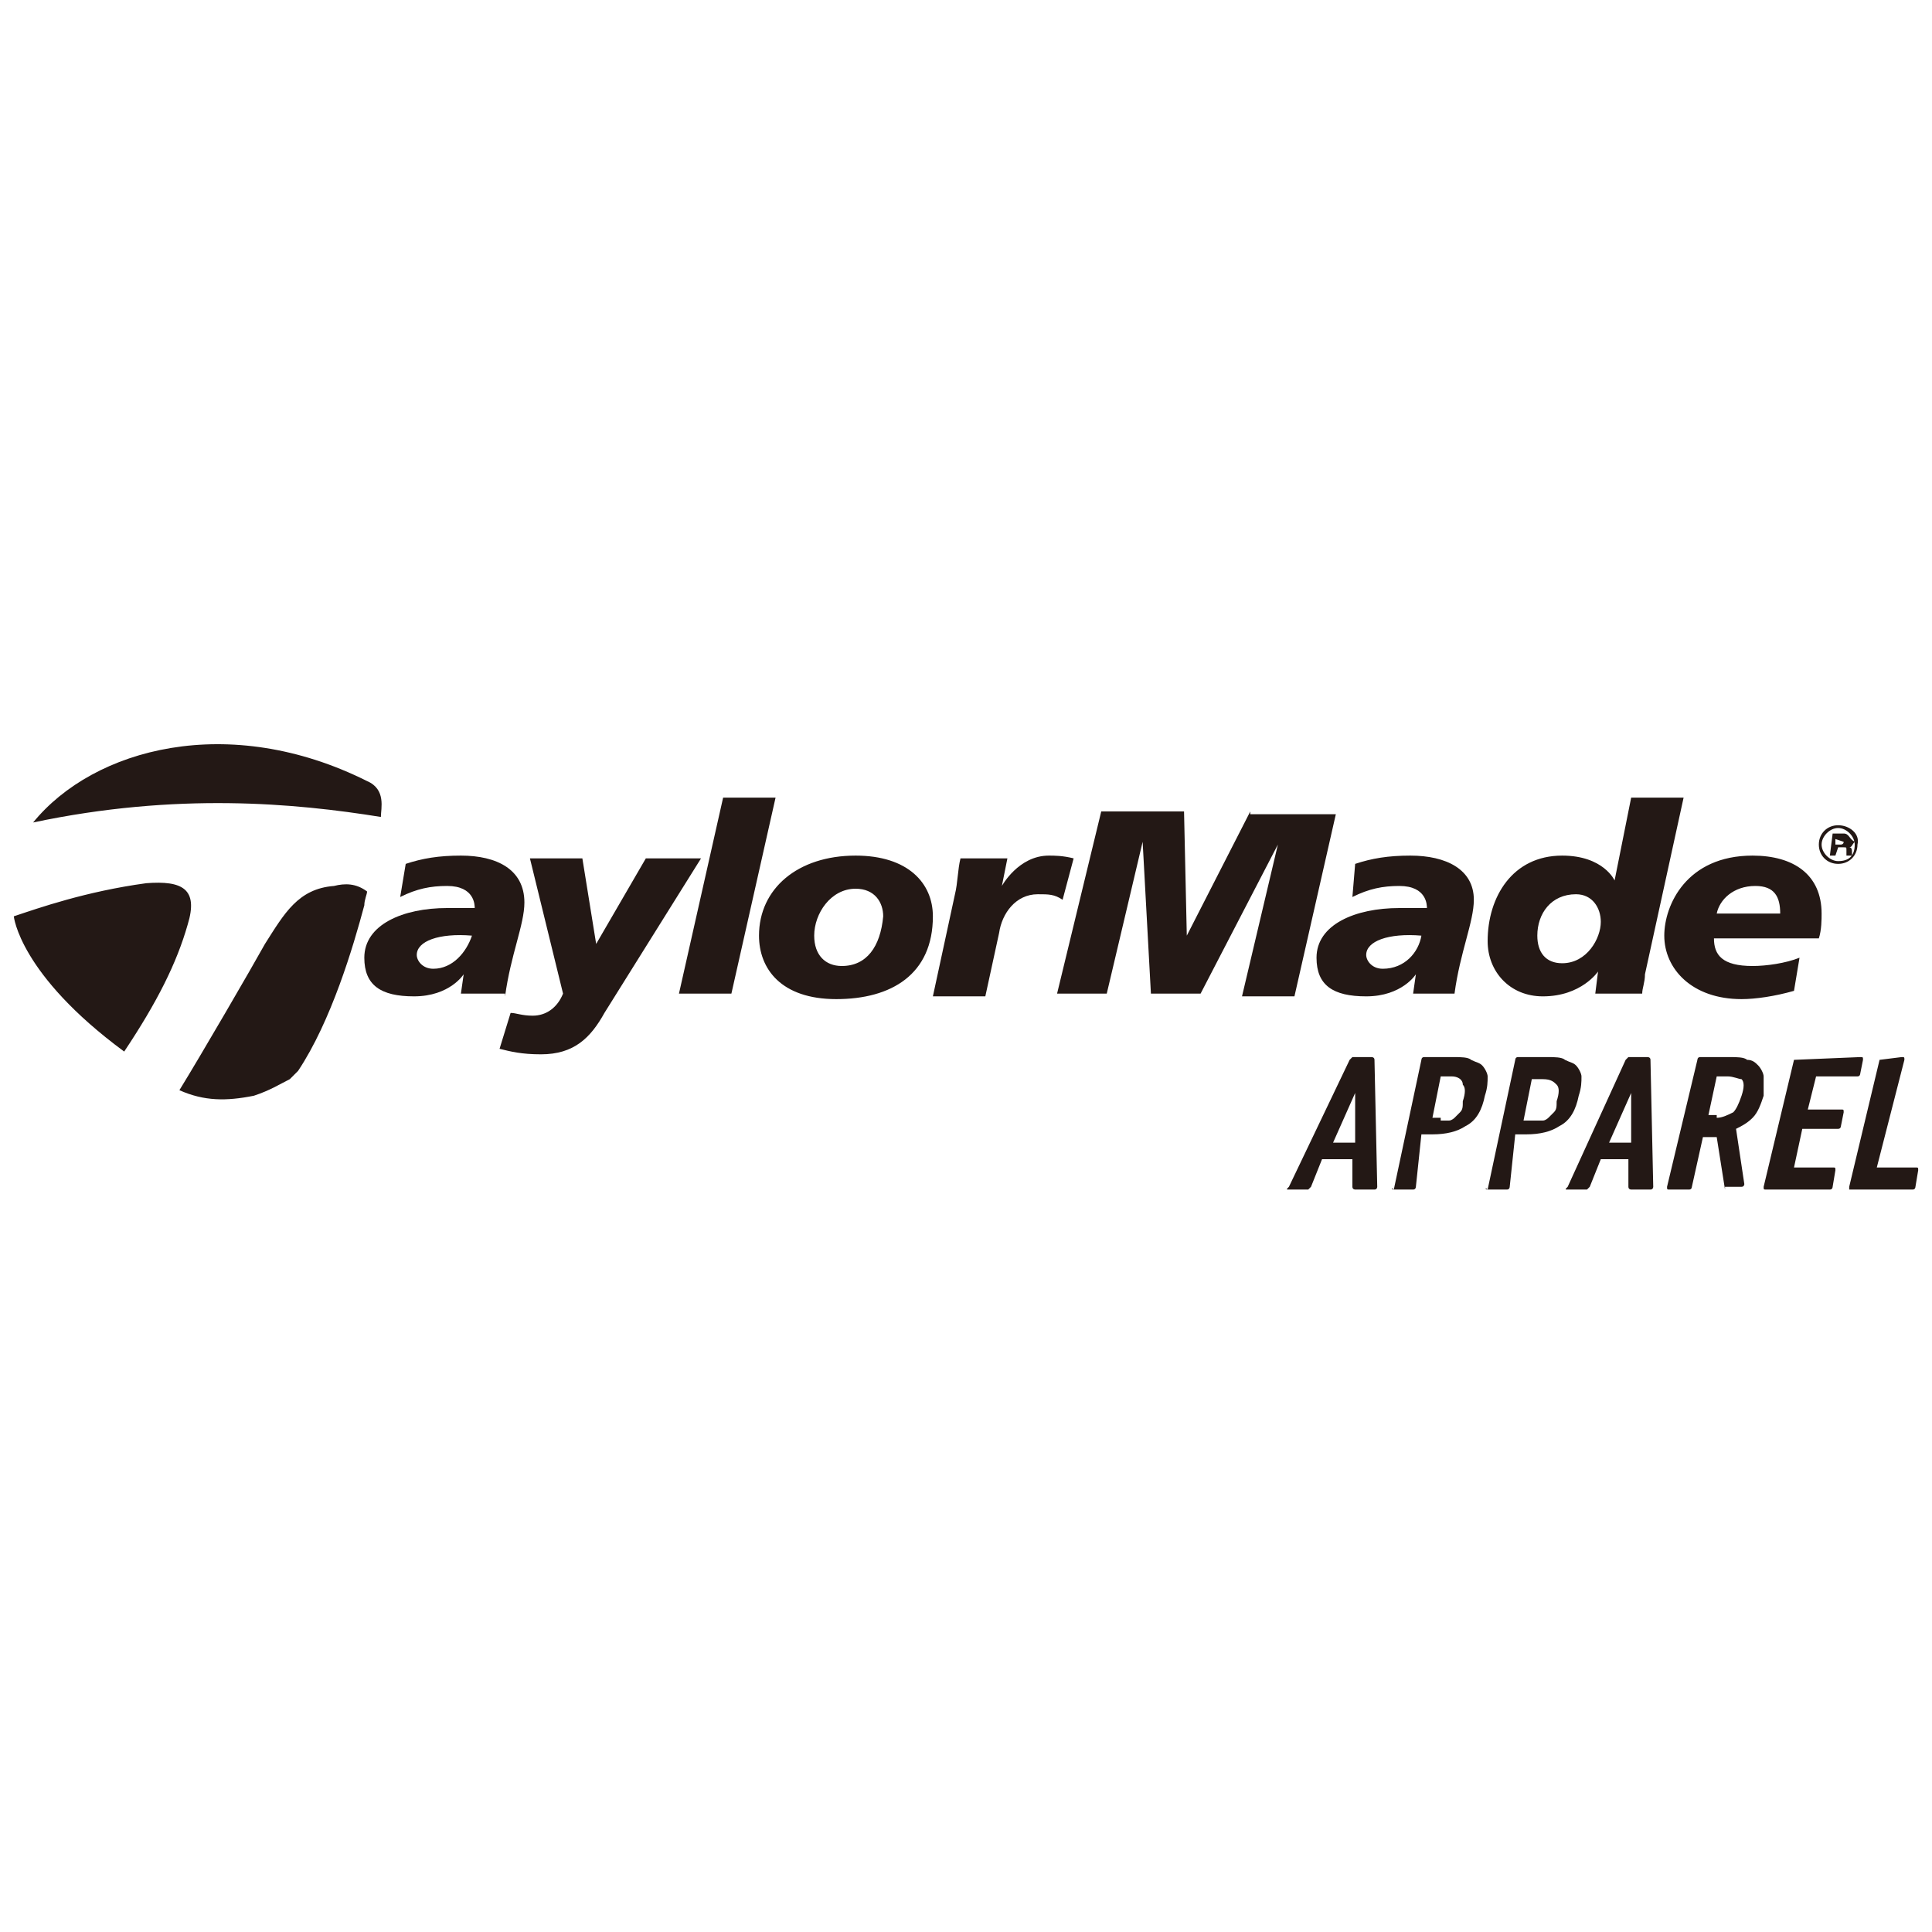 <?xml version="1.0" encoding="utf-8"?>
<!-- Generator: Adobe Illustrator 24.2.1, SVG Export Plug-In . SVG Version: 6.00 Build 0)  -->
<svg version="1.1" id="레이어_1" xmlns="http://www.w3.org/2000/svg" xmlns:xlink="http://www.w3.org/1999/xlink" x="0px"
	 y="0px" width="70px" height="70px" viewBox="0 0 70 70" style="enable-background:new 0 0 70 70;" xml:space="preserve">
<style type="text/css">
	.st0{fill:#231815;}
</style>
<g>
	<path class="st0" d="M26.2,28.9l-1.6,7.1h1.9l1.6-7.1H26.2z M23.4,31.1l-1.8,3.1l-0.5-3.1h-1.9l1.2,4.9c-0.2,0.5-0.6,0.8-1.1,0.8
		c-0.4,0-0.6-0.1-0.8-0.1L18.1,38c0.4,0.1,0.8,0.2,1.5,0.2c1.2,0,1.8-0.6,2.3-1.5l3.5-5.6H23.4z M13.8,29.6c0-0.3,0.2-1-0.5-1.3
		c-5-2.5-9.9-1.2-12.1,1.5C6.4,28.7,10.7,29.1,13.8,29.6 M12.1,32.1c-1.3,0.1-1.8,1-2.5,2.1c-0.5,0.9-2.3,4-3.1,5.3
		c0.9,0.4,1.7,0.4,2.7,0.2c0.6-0.2,0.9-0.4,1.3-0.6c0.1-0.1,0.2-0.2,0.3-0.3l0,0c0,0,0,0,0,0c1.2-1.8,2-4.5,2.4-6
		c0-0.2,0.1-0.4,0.1-0.5C12.9,32,12.5,32,12.1,32.1 M5.3,32c-2.2,0.3-3.9,0.9-4.8,1.2c0,0,0.2,2.1,4,4.9c1.2-1.8,1.9-3.2,2.3-4.6
		C7.2,32.2,6.6,31.9,5.3,32 M63.5,31c-2.4,0-3.2,1.8-3.2,2.9c0,1.2,1,2.3,2.8,2.3c0.5,0,1.2-0.1,1.9-0.3l0.2-1.2
		c-0.5,0.2-1.2,0.3-1.7,0.3c-1.1,0-1.4-0.4-1.4-1h3.8c0.1-0.3,0.1-0.7,0.1-0.9C66,31.7,65,31,63.5,31 M62.2,33.1
		c0.1-0.5,0.6-1,1.4-1c0.7,0,0.9,0.4,0.9,1H62.2z M59.1,28.9l-0.6,3c0,0-0.4-0.9-1.9-0.9c-1.8,0-2.7,1.5-2.7,3.1c0,1.1,0.8,2,2,2
		c1.4,0,2-0.9,2-0.9l-0.1,0.8h1.7c0-0.2,0.1-0.4,0.1-0.7l1.4-6.4H59.1z M56.6,34.9c-0.6,0-0.9-0.4-0.9-1c0-0.8,0.5-1.5,1.4-1.5
		c0.6,0,0.9,0.5,0.9,1C58,34,57.5,34.9,56.6,34.9 M38,31c-1.1,0-1.7,1.1-1.7,1.1l0.2-1h-1.7c-0.1,0.4-0.1,0.9-0.2,1.3l-0.8,3.7h1.9
		l0.5-2.3c0.1-0.7,0.6-1.4,1.4-1.4c0.4,0,0.6,0,0.9,0.2l0.4-1.5C38.5,31,38.2,31,38,31 M31,31c-2.1,0-3.5,1.2-3.5,2.9
		c0,1.2,0.8,2.3,2.8,2.3c2,0,3.5-0.9,3.5-3C33.8,32,32.9,31,31,31 M30.5,35c-0.6,0-1-0.4-1-1.1c0-0.8,0.6-1.7,1.5-1.7
		c0.7,0,1,0.5,1,1C31.9,34.3,31.4,35,30.5,35 M51.1,31c-0.8,0-1.4,0.1-2,0.3L49,32.5c0.6-0.3,1.1-0.4,1.7-0.4c1,0,1,0.7,1,0.8
		c-0.3,0-0.6,0-1,0c-1.6,0-3,0.6-3,1.8c0,1,0.6,1.4,1.8,1.4c1.3,0,1.8-0.8,1.8-0.8l-0.1,0.7h1.5c0.2-1.5,0.7-2.6,0.7-3.4
		C53.4,31.5,52.4,31,51.1,31 M50.1,35.1c-0.4,0-0.6-0.3-0.6-0.5c0-0.5,0.8-0.8,2-0.7C51.4,34.5,50.9,35.1,50.1,35.1 M45.3,29.4
		l-2.3,4.5h0l-0.1-4.5h-3l-1.6,6.6h1.8l1.3-5.5l0.3,5.5h1.8l2.8-5.4L45,36.1h1.9l1.5-6.6H45.3z"/>
	<path class="st0" d="M66.8,30.2h-0.4L66.3,31h0.2l0.1-0.3h0.2c0.1,0,0.1,0,0.1,0.1c0,0.1,0,0.1,0,0.2h0.2l0,0c0,0,0,0,0-0.1
		c0-0.1,0-0.2-0.1-0.2c0.1,0,0.1-0.1,0.2-0.2C67,30.4,67,30.2,66.8,30.2 M66.8,30.5c0,0.1-0.1,0.1-0.1,0.1h-0.2l0-0.2L66.8,30.5
		C66.8,30.4,66.8,30.4,66.8,30.5 M66.6,29.9c-0.4,0-0.7,0.3-0.7,0.7c0,0.4,0.3,0.7,0.7,0.7c0.4,0,0.7-0.3,0.7-0.7
		C67.4,30.2,67,29.9,66.6,29.9 M66.6,31.2c-0.3,0-0.6-0.3-0.6-0.6c0-0.3,0.3-0.6,0.6-0.6c0.3,0,0.6,0.3,0.6,0.6
		C67.2,31,67,31.2,66.6,31.2"/>
	<path class="st0" d="M18.3,36.1c0.2-1.5,0.7-2.6,0.7-3.4c0-1.2-1-1.7-2.3-1.7c-0.8,0-1.4,0.1-2,0.3l-0.2,1.2
		c0.6-0.3,1.1-0.4,1.7-0.4c1,0,1,0.7,1,0.8c-0.3,0-0.6,0-1,0c-1.6,0-3,0.6-3,1.8c0,1,0.6,1.4,1.8,1.4c1.3,0,1.8-0.8,1.8-0.8
		l-0.1,0.7H18.3z M15.7,35.1c-0.4,0-0.6-0.3-0.6-0.5c0-0.5,0.8-0.8,2-0.7C16.9,34.5,16.4,35.1,15.7,35.1"/>
	<path class="st0" d="M48.9,38.4c0,0,0.1-0.1,0.1-0.1h0.7c0,0,0.1,0,0.1,0.1l0.1,4.6c0,0,0,0.1-0.1,0.1h-0.7c0,0-0.1,0-0.1-0.1l0-1
		h-1.1l-0.4,1c0,0-0.1,0.1-0.1,0.1h-0.7c-0.1,0-0.1,0,0-0.1L48.9,38.4z M49.1,41.4l0-1.8h0l-0.8,1.8H49.1z"/>
	<path class="st0" d="M50.5,43.1C50.4,43.1,50.4,43,50.5,43.1l1-4.7c0,0,0-0.1,0.1-0.1l1.1,0c0.2,0,0.5,0,0.6,0.1
		c0.2,0.1,0.3,0.1,0.4,0.2c0.1,0.1,0.2,0.3,0.2,0.4c0,0.2,0,0.4-0.1,0.7c-0.1,0.5-0.3,0.9-0.7,1.1c-0.3,0.2-0.7,0.3-1.2,0.3h-0.3
		c0,0-0.1,0-0.1,0L51.3,43c0,0,0,0.1-0.1,0.1H50.5z M52.2,40.6c0.1,0,0.2,0,0.3,0c0.1,0,0.2-0.1,0.2-0.1c0.1-0.1,0.1-0.1,0.2-0.2
		c0.1-0.1,0.1-0.2,0.1-0.4c0.1-0.3,0.1-0.5,0-0.6C53,39.1,52.8,39,52.6,39h-0.3c0,0-0.1,0-0.1,0l-0.3,1.5c0,0,0,0,0,0H52.2z"/>
	<path class="st0" d="M53.9,43.1C53.8,43.1,53.8,43,53.9,43.1l1-4.7c0,0,0-0.1,0.1-0.1h1.1c0.2,0,0.5,0,0.6,0.1
		c0.2,0.1,0.3,0.1,0.4,0.2c0.1,0.1,0.2,0.3,0.2,0.4c0,0.2,0,0.4-0.1,0.7c-0.1,0.5-0.3,0.9-0.7,1.1c-0.3,0.2-0.7,0.3-1.2,0.3h-0.3
		c0,0-0.1,0-0.1,0L54.7,43c0,0,0,0.1-0.1,0.1H53.9z M55.6,40.6c0.1,0,0.2,0,0.3,0c0.1,0,0.2-0.1,0.2-0.1c0.1-0.1,0.1-0.1,0.2-0.2
		c0.1-0.1,0.1-0.2,0.1-0.4c0.1-0.3,0.1-0.5,0-0.6c-0.1-0.1-0.2-0.2-0.5-0.2h-0.3c0,0-0.1,0-0.1,0l-0.3,1.5c0,0,0,0,0,0H55.6z"/>
	<path class="st0" d="M58.9,38.4c0,0,0.1-0.1,0.1-0.1l0.7,0c0,0,0.1,0,0.1,0.1l0.1,4.6c0,0,0,0.1-0.1,0.1h-0.7c0,0-0.1,0-0.1-0.1
		l0-1L58,42l-0.4,1c0,0-0.1,0.1-0.1,0.1h-0.7c-0.1,0-0.1,0,0-0.1L58.9,38.4z M59.1,41.4l0-1.8h0l-0.8,1.8L59.1,41.4z"/>
	<path class="st0" d="M62.5,43.1C62.5,43.1,62.5,43,62.5,43.1l-0.3-1.9h-0.1h-0.3c0,0-0.1,0-0.1,0L61.3,43c0,0,0,0.1-0.1,0.1h-0.7
		c-0.1,0-0.1,0-0.1-0.1l1.1-4.6c0,0,0-0.1,0.1-0.1h1.1c0.2,0,0.5,0,0.6,0.1c0.2,0,0.3,0.1,0.4,0.2c0.1,0.1,0.2,0.3,0.2,0.4
		c0,0.2,0,0.4,0,0.7c-0.1,0.3-0.2,0.6-0.4,0.8c-0.2,0.2-0.4,0.3-0.6,0.4l0.3,2c0,0,0,0.1-0.1,0.1H62.5z M62.2,40.5
		c0.2,0,0.4-0.1,0.6-0.2c0.1-0.1,0.2-0.3,0.3-0.6c0.1-0.3,0.1-0.5,0-0.6C63,39.1,62.8,39,62.6,39h-0.3c0,0-0.1,0-0.1,0l-0.3,1.4
		c0,0,0,0,0,0H62.2z"/>
	<path class="st0" d="M65,38.4C65,38.4,65.1,38.3,65,38.4l2.4-0.1c0.1,0,0.1,0,0.1,0.1l-0.1,0.5c0,0,0,0.1-0.1,0.1l-1.4,0
		c0,0-0.1,0-0.1,0l-0.3,1.2c0,0,0,0,0,0l1.2,0c0.1,0,0.1,0,0.1,0.1l-0.1,0.5c0,0,0,0.1-0.1,0.1l-1.2,0c0,0-0.1,0-0.1,0L65,42.3
		c0,0,0,0,0,0h1.4c0.1,0,0.1,0,0.1,0.1L66.4,43c0,0,0,0.1-0.1,0.1l-2.3,0c-0.1,0-0.1,0-0.1-0.1L65,38.4z"/>
	<path class="st0" d="M68.1,38.4C68.1,38.4,68.1,38.3,68.1,38.4l0.8-0.1c0.1,0,0.1,0,0.1,0.1L68,42.3c0,0,0,0,0,0h1.4
		c0.1,0,0.1,0,0.1,0.1L69.4,43c0,0,0,0.1-0.1,0.1h-2.3C67,43.1,67,43,67,43L68.1,38.4z"/>
</g>
</svg>
